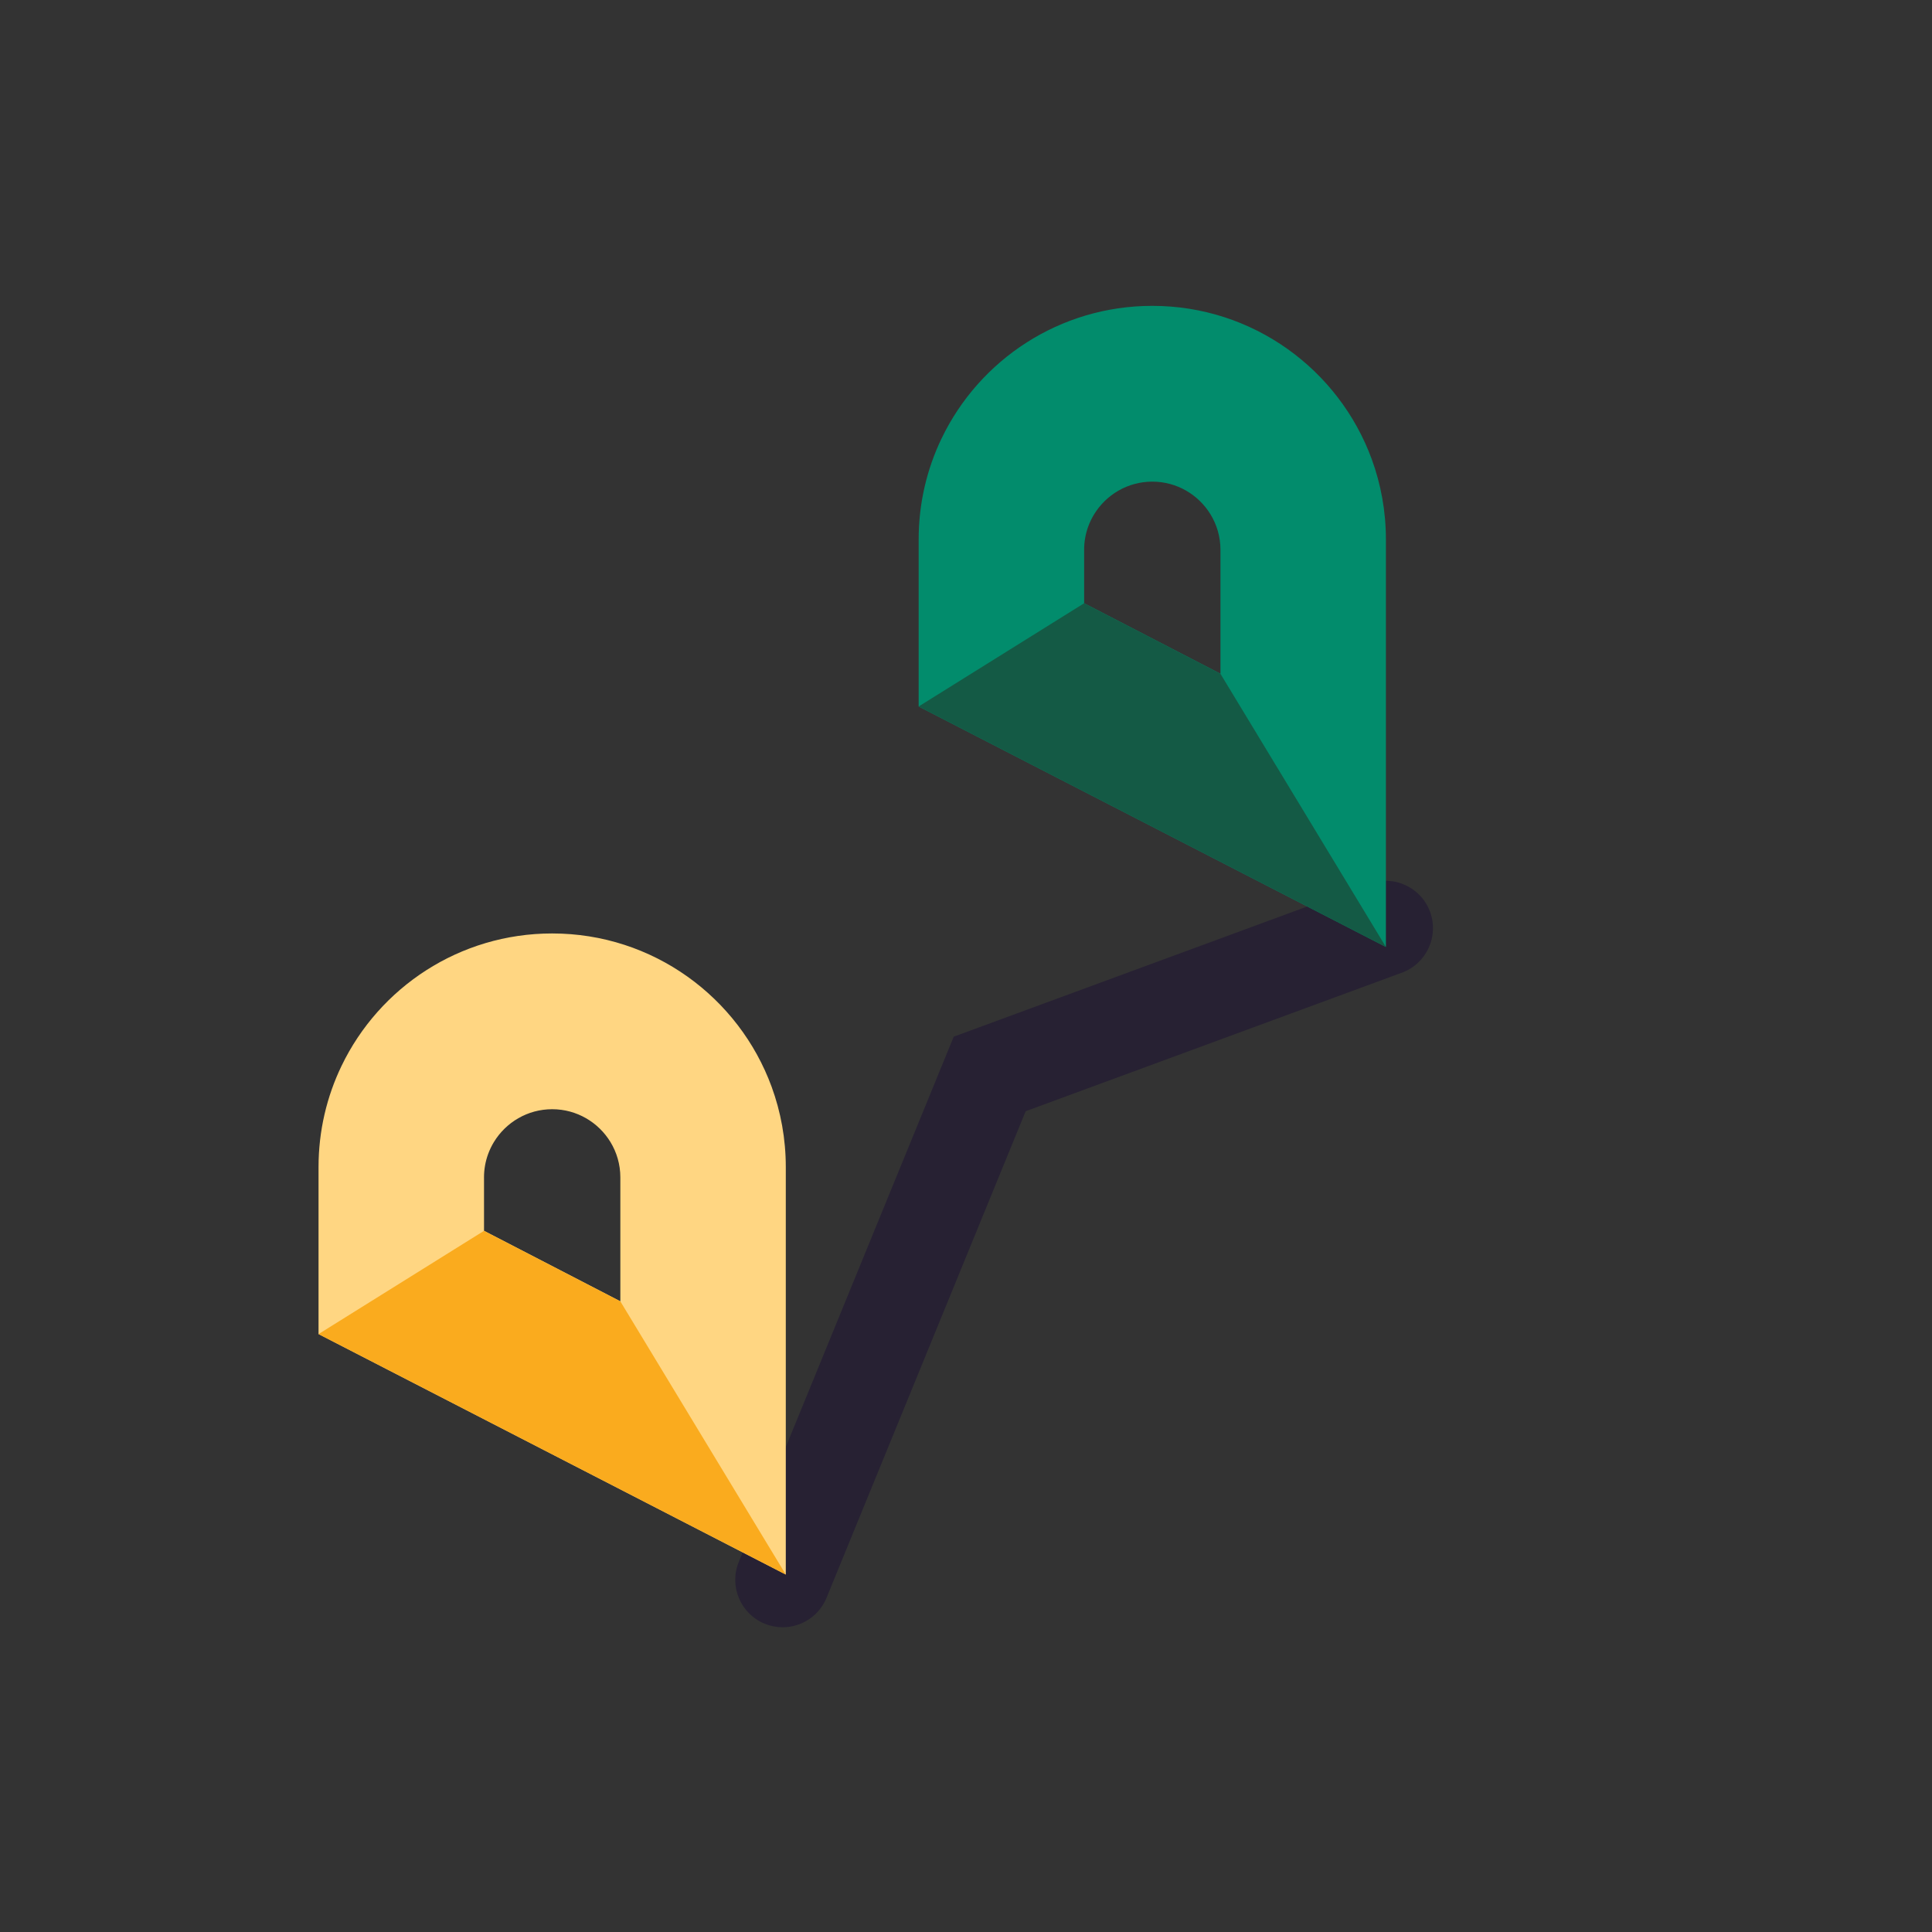 <?xml version="1.0" encoding="utf-8"?>
<!-- Generator: Adobe Illustrator 23.0.0, SVG Export Plug-In . SVG Version: 6.00 Build 0)  -->
<svg version="1.1" id="Layer_1" xmlns="http://www.w3.org/2000/svg" xmlns:xlink="http://www.w3.org/1999/xlink" x="0px" y="0px"
	 viewBox="0 0 1500 1500" style="enable-background:new 0 0 1500 1500;" xml:space="preserve">
<rect x="0" y="0" width="1500" height="1500" fill="#333333" stroke="none"/>
<style type="text/css">
	.st0{fill:#FFD682;}
	.st1{fill:#028C6C;}
	.st2{fill:#145A45;}
	.st3{fill:#FAAB1E;}
	.st4{fill:#FFFFFF;}
	.st5{fill:#272133;}
	.st6{fill:#EAD8C1;}
	.st7{fill:#007C62;}
</style>
<path class="st0" d="M7342.27,6231.68h-879.74c-8.8,0-15.94-7.14-15.94-15.94V3232.73c0-8.8,7.14-15.94,15.94-15.94h879.74
	c8.8,0,15.94,7.14,15.94,15.94v2983.01C7358.21,6224.54,7351.08,6231.68,7342.27,6231.68z"/>
<path class="st0" d="M8509.06,6231.68h-879.74c-8.8,0-15.94-7.14-15.94-15.94V3232.73c0-8.8,7.14-15.94,15.94-15.94h879.74
	c8.8,0,15.94,7.14,15.94,15.94v2983.01C8525,6224.54,8517.86,6231.68,8509.06,6231.68z"/>
<g>
	<path class="st1" d="M4740.63,7139.24c-54.62-149.18-197.86-255.65-365.97-255.65h-0.01c-154.66,0-288.27,90.11-351.19,220.7
		c-24.62,51.1-38.42,108.39-38.42,168.91v278.47c259.74,133.68,519.48,267.35,779.22,401.03v-679.5
		C4764.27,7226.13,4755.92,7181.01,4740.63,7139.24z M4261,7290.39c0-13.71,2.44-26.86,6.91-39.04c1.28-3.48,2.72-6.88,4.32-10.19
		c1.6-3.31,3.35-6.54,5.25-9.66c19.96-32.81,56.05-54.77,97.18-54.77c41.13,0,77.23,21.96,97.18,54.77
		c10.45,17.19,16.48,37.35,16.48,58.89v206.7c-75.77-39.19-151.55-78.38-227.32-117.57V7290.39z"/>
	<polygon class="st2" points="3985.05,7551.67 4261,7379.52 4488.32,7497.08 4764.27,7952.7 	"/>
</g>
<g>
	<path class="st0" d="M5670.41,7139.24c-54.62-149.18-197.86-255.65-365.97-255.65h-0.01c-154.66,0-288.27,90.11-351.19,220.7
		c-24.62,51.1-38.42,108.39-38.42,168.91v278.47c259.74,133.68,519.48,267.35,779.22,401.03v-679.5
		C5694.05,7226.13,5685.71,7181.01,5670.41,7139.24z M5190.78,7290.39c0-13.71,2.44-26.86,6.91-39.04
		c1.28-3.48,2.72-6.88,4.32-10.19c1.6-3.31,3.35-6.54,5.25-9.66c19.96-32.81,56.05-54.77,97.18-54.77
		c41.13,0,77.23,21.96,97.18,54.77c10.45,17.19,16.48,37.35,16.48,58.89v206.7c-75.77-39.19-151.55-78.38-227.32-117.57V7290.39z"/>
	<polygon class="st3" points="4914.83,7551.67 5190.78,7379.52 5418.1,7497.08 5694.05,7952.7 	"/>
</g>
<g>
	<path class="st1" d="M-4266.16,3339.44c-0.04-0.91-0.06-1.82-0.1-2.73c-0.09-1.94-0.22-3.87-0.33-5.81
		c-0.28-4.8-0.65-9.59-1.09-14.35c-0.18-1.92-0.34-3.85-0.55-5.77c-0.68-6.36-1.45-12.69-2.41-18.96c-0.08-0.5-0.18-0.99-0.26-1.49
		c-0.9-5.79-1.94-11.53-3.08-17.24c-0.41-2.07-0.86-4.12-1.3-6.18c-0.92-4.3-1.91-8.57-2.96-12.82c-0.51-2.07-1.01-4.14-1.55-6.19
		c-1.5-5.7-3.09-11.37-4.82-16.98c-0.44-1.44-0.94-2.85-1.39-4.28c-1.47-4.59-3-9.15-4.62-13.67c-0.84-2.33-1.71-4.64-2.59-6.96
		c-1.34-3.54-2.73-7.06-4.16-10.55c-0.96-2.35-1.91-4.7-2.91-7.02c-1.89-4.38-3.85-8.71-5.88-13.01c-1.38-2.93-2.81-5.82-4.26-8.72
		c-1.64-3.28-3.29-6.55-5.01-9.79c-1.39-2.62-2.83-5.2-4.27-7.79c-1.5-2.69-3.04-5.35-4.6-8c-1.55-2.63-3.09-5.27-4.69-7.86
		c-1.74-2.82-3.55-5.58-5.36-8.36c-72.73-111.85-196.55-187.35-338.42-193.35c0.03-0.16,0.04-0.31,0.07-0.46h-18.32
		c-0.01,0-0.02,0-0.02,0c-0.01,0-0.03,0-0.04,0h-275.21v0h-150.03v408.32v205.9v0v16.95h0.4c0.04,0.91,0.06,1.82,0.1,2.73
		c0.09,1.94,0.22,3.87,0.33,5.81c0.28,4.8,0.65,9.59,1.09,14.35c0.18,1.92,0.34,3.85,0.55,5.77c0.68,6.36,1.45,12.69,2.41,18.96
		c0.08,0.5,0.18,0.99,0.25,1.49c0.9,5.79,1.94,11.53,3.08,17.24c0.41,2.07,0.86,4.12,1.3,6.18c0.92,4.3,1.91,8.57,2.96,12.82
		c0.51,2.07,1.01,4.14,1.55,6.19c1.5,5.7,3.09,11.37,4.82,16.98c0.44,1.44,0.94,2.85,1.39,4.28c1.47,4.59,3,9.15,4.62,13.67
		c0.84,2.33,1.71,4.64,2.59,6.96c1.34,3.54,2.73,7.06,4.16,10.55c0.96,2.35,1.91,4.7,2.91,7.02c1.89,4.38,3.85,8.71,5.88,13.01
		c1.38,2.93,2.81,5.82,4.26,8.72c1.64,3.28,3.29,6.55,5.01,9.79c1.39,2.62,2.83,5.2,4.27,7.79c1.5,2.69,3.04,5.35,4.6,8
		c1.55,2.63,3.09,5.27,4.69,7.86c1.74,2.82,3.55,5.58,5.36,8.36c72.73,111.85,196.55,187.35,338.42,193.35
		c-0.03,0.16-0.04,0.31-0.07,0.46h18.32c0.01,0,0.02,0,0.02,0c0.01,0,0.03,0,0.04,0h275.21v0h150.03v0v-150.03V3562.3v-205.9v-16.95
		H-4266.16z"/>
	<path class="st2" d="M-4265.77,3356.4c-82.4,56.8-164.79,113.59-247.19,170.39c-59.35,147.94-118.7,295.89-178.05,443.83
		c141.74,0,283.49,0,425.23,0C-4265.77,3765.88-4265.77,3561.14-4265.77,3356.4z"/>
	<g>
		<path class="st4" d="M-4692.35,3239.54c17.89-16.8,29.09-40.65,29.09-67.14c0-50.86-41.23-92.1-92.1-92.1s-92.1,41.23-92.1,92.1
			c0,26.48,11.19,50.34,29.09,67.14c-7.89,2.08-51.06,14.31-76.4,58.62c-25.02,43.76-14.22,86.58-12.02,94.61
			c101.61,0,203.22,0,304.83,0c2.09-8.7,11.38-51.32-14-94.61C-4641.56,3254.48-4683.84,3241.89-4692.35,3239.54z"/>
	</g>
	<path class="st4" d="M-4455.24,3728.29h-453.85c-2.13,0-3.85-1.73-3.85-3.85v-67.4c0-2.13,1.73-3.85,3.85-3.85h453.85
		c2.13,0,3.85,1.73,3.85,3.85v67.4C-4451.38,3726.56-4453.11,3728.29-4455.24,3728.29z"/>
	<path class="st4" d="M-4455.24,3569.32h-453.85c-2.13,0-3.85-1.73-3.85-3.85v-67.4c0-2.13,1.73-3.85,3.85-3.85h453.85
		c2.13,0,3.85,1.73,3.85,3.85v67.4C-4451.38,3567.59-4453.11,3569.32-4455.24,3569.32z"/>
</g>
<g>
	<g>
		<path class="st5" d="M607.64,1263.4c-4.64,0-9.36-0.88-13.93-2.75c-18.81-7.7-27.82-29.19-20.12-48l166.88-407.77l322.56-118.79
			c19.07-7.02,40.23,2.75,47.26,21.82c7.03,19.07-2.75,40.23-21.82,47.26L796.32,862.75l-154.6,377.78
			C635.89,1254.77,622.15,1263.4,607.64,1263.4z"/>
	</g>
	<g>
		<path class="st1" d="M1065.01,356.49c-25.43-69.45-92.12-119.02-170.38-119.02h0c-72,0-134.21,41.95-163.5,102.75
			c-11.46,23.79-17.89,50.47-17.89,78.64v129.65c120.93,62.24,241.86,124.47,362.78,186.71V418.86
			C1076.02,396.95,1072.13,375.94,1065.01,356.49z M841.71,426.87c0-6.38,1.14-12.51,3.22-18.18c0.59-1.62,1.27-3.2,2.01-4.75
			c0.74-1.54,1.56-3.04,2.45-4.5c9.29-15.28,26.1-25.5,45.25-25.5c19.15,0,35.95,10.22,45.25,25.5c4.87,8,7.67,17.39,7.67,27.42
			v96.23c-35.28-18.25-70.56-36.49-105.84-54.74V426.87z"/>
	</g>
	<g>
		<polygon class="st2" points="713.23,548.51 841.71,468.36 947.54,523.1 1076.02,735.22 		"/>
	</g>
	<g>
		<path class="st0" d="M599.08,843.75c-25.43-69.45-92.12-119.02-170.38-119.02h0c-72,0-134.21,41.95-163.5,102.75
			c-11.46,23.79-17.89,50.47-17.89,78.64v129.65c120.93,62.24,241.86,124.47,362.78,186.71V906.12
			C610.09,884.21,606.2,863.2,599.08,843.75z M375.78,914.12c0-6.38,1.14-12.51,3.22-18.18c0.59-1.62,1.27-3.2,2.01-4.75
			c0.74-1.54,1.56-3.04,2.45-4.5c9.29-15.28,26.1-25.5,45.25-25.5c19.15,0,35.95,10.22,45.25,25.5c4.87,8,7.67,17.39,7.67,27.42
			v96.23c-35.28-18.25-70.56-36.49-105.84-54.74V914.12z"/>
	</g>
	<g>
		<polygon class="st3" points="247.31,1035.77 375.78,955.62 481.62,1010.35 610.09,1222.48 		"/>
	</g>
</g>
<g>
	<g>
		<path class="st5" d="M-3293.53,3860.2h-657.71v-482.63c-0.52-7.06-1.1-16.79,0.67-26.26c7.36-153.8,83.88-295.73,205.29-380.31
			l0.93-0.65c2.65-1.85,5.29-3.69,7.98-5.47c2.55-1.69,5.09-3.29,7.63-4.89l0.78-0.49c2.84-1.79,5.68-3.54,8.55-5.27
			c2.8-1.67,5.57-3.32,8.36-4.91c3.43-1.96,6.93-3.85,10.44-5.74c3.1-1.66,6.2-3.3,9.33-4.88c4.62-2.33,9.27-4.6,13.97-6.76
			c2.15-1,4.36-1.97,6.57-2.93l0.98-0.43c3.67-1.62,7.45-3.22,11.26-4.76c2.66-1.08,5.04-2.04,7.44-2.96
			c4.88-1.87,9.77-3.64,14.7-5.33l1.36-0.48c1.08-0.38,2.16-0.76,3.24-1.12c5.65-1.87,11.61-3.69,18.22-5.54
			c1.68-0.48,3.42-0.93,5.16-1.39l1.48-0.39c4.54-1.2,9.13-2.34,13.76-3.4l1.08-0.24c1.85-0.43,3.71-0.86,5.57-1.25
			c6.48-1.38,12.53-2.54,18.48-3.54l1.5-0.27c6.3-1.03,12.96-1.94,20.47-2.79c1.61-0.19,3.25-0.35,4.88-0.5l1.33-0.13
			c5.09-0.5,10.23-0.93,15.39-1.25l1.49-0.1c1.56-0.1,3.11-0.2,4.68-0.28l3.61-0.14l17.56-0.43h639.54v482.61
			c0.52,7.06,1.1,16.8-0.67,26.27c-7.37,153.8-83.89,295.74-205.29,380.32l-0.93,0.65c-2.65,1.84-5.29,3.69-7.98,5.47
			c-2.69,1.77-5.36,3.46-8.03,5.14c-3.21,2.02-6.05,3.78-8.92,5.5c-2.77,1.66-5.53,3.3-8.32,4.89c-3.51,2-7.01,3.9-10.52,5.77
			c-3.06,1.64-6.17,3.29-9.3,4.87c-4.61,2.33-9.24,4.58-13.92,6.74c-2.22,1.02-4.44,1.99-6.66,2.97l-0.93,0.4
			c-3.71,1.62-7.47,3.23-11.27,4.76c-2.46,1-4.93,1.99-7.42,2.95c-4.89,1.88-9.77,3.63-14.68,5.32l-1.39,0.49
			c-1.08,0.38-2.16,0.76-3.24,1.12c-5.66,1.87-11.61,3.68-18.19,5.54c-1.79,0.5-3.53,0.96-5.27,1.42l-1.4,0.37
			c-4.56,1.2-9.15,2.34-13.76,3.4l-1.07,0.25c-1.86,0.43-3.72,0.86-5.59,1.26c-6.5,1.38-12.56,2.54-18.5,3.53
			c-0.4,0.09-1.12,0.22-1.85,0.33c-5.89,0.96-12.54,1.87-20.09,2.74c-2.05,0.23-3.71,0.39-5.29,0.55l-0.98,0.1
			c-5.5,0.53-13.26,1.26-22.98,2.07L-3293.53,3860.2z M-3877.63,3786.59h581.04c8.58-0.72,15.47-1.36,20.43-1.85l1.07-0.1
			c1.21-0.12,2.49-0.24,4.02-0.41c6.22-0.71,11.66-1.45,16.57-2.25c0.58-0.11,1.09-0.21,1.6-0.29c4.82-0.8,9.83-1.76,15.27-2.92
			c1.46-0.31,2.89-0.65,4.33-0.98l1.16-0.26c3.85-0.89,7.65-1.83,11.43-2.83l1.52-0.4c1.34-0.35,2.69-0.7,4.02-1.08
			c5.49-1.55,10.44-3.06,15.08-4.59l3.82-1.34c4.04-1.39,8.1-2.85,12.14-4.4c2.04-0.78,4.11-1.62,6.18-2.46
			c3.16-1.28,6.29-2.61,9.41-3.97l1.01-0.44c1.75-0.77,3.5-1.52,5.24-2.33c3.9-1.8,7.78-3.69,11.62-5.63
			c2.59-1.31,5.17-2.68,7.75-4.06c2.96-1.58,5.88-3.16,8.77-4.81c2.3-1.31,4.62-2.69,6.94-4.08c2.38-1.43,4.77-2.9,7.14-4.4
			l0.45-0.28c2.21-1.39,4.43-2.78,6.61-4.22c2.14-1.42,4.3-2.93,6.46-4.44l0.97-0.68c103.73-72.27,168.78-194.54,174.01-327.09
			l0.57-14.42c-0.01-0.18-0.03-0.36-0.04-0.55l-0.1-2.77v-410.37h-565.47l-18,0.48c-1.13,0.06-2.32,0.13-3.52,0.22l-1.64,0.11
			c-4.27,0.27-8.52,0.61-12.75,1.04l-1.49,0.15c-1.21,0.11-2.41,0.23-3.61,0.37c-6.36,0.73-11.88,1.48-16.89,2.29l-1.32,0.25
			c-4.85,0.81-9.87,1.77-15.31,2.93c-1.45,0.31-2.88,0.64-4.31,0.97l-1.17,0.27c-3.84,0.88-7.62,1.82-11.39,2.82l-1.69,0.44
			c-1.27,0.34-2.55,0.67-3.81,1.03c-5.58,1.57-10.51,3.07-15.13,4.6l-3.85,1.35c-4.05,1.39-8.11,2.85-12.13,4.39
			c-1.97,0.76-3.95,1.56-5.94,2.37c-3.39,1.38-6.51,2.69-9.61,4.05l-1.11,0.48c-1.73,0.76-3.46,1.5-5.17,2.3
			c-3.93,1.82-7.78,3.69-11.61,5.62c-2.61,1.32-5.2,2.69-7.78,4.07c-2.92,1.57-5.84,3.14-8.73,4.79c-2.37,1.35-4.68,2.73-6.98,4.11
			c-2.37,1.42-4.75,2.9-7.13,4.39l-0.78,0.49c-2.1,1.33-4.2,2.65-6.28,4.02c-2.14,1.42-4.3,2.93-6.46,4.44l-0.97,0.68
			c-103.73,72.27-168.78,194.54-174.01,327.09l-0.57,14.42c0.01,0.18,0.03,0.36,0.04,0.54l0.11,2.84L-3877.63,3786.59z"/>
	</g>
	<g>
		<path class="st5" d="M-3548.79,3860.2c-20.33,0-36.81-16.48-36.81-36.81v-865.91c0-20.33,16.48-36.81,36.81-36.81
			s36.81,16.48,36.81,36.81v865.91C-3511.99,3843.73-3528.47,3860.2-3548.79,3860.2z"/>
	</g>
	<g>
		<path class="st5" d="M-3280.34,3837.96c-20.33,0-36.81-16.48-36.81-36.81v-654.88c0-20.33,16.48-36.81,36.81-36.81
			c20.33,0,36.81,16.48,36.81,36.81v654.88C-3243.53,3821.48-3260.01,3837.96-3280.34,3837.96z"/>
	</g>
	<g>
		<path class="st1" d="M-3037.02,2956.56c-25.43-69.46-92.12-119.03-170.39-119.03h0c-72.01,0-134.21,41.96-163.51,102.75
			c-11.46,23.79-17.89,50.47-17.89,78.64v129.65c120.93,62.24,241.86,124.48,362.79,186.71v-316.36
			C-3026.01,2997.02-3029.89,2976.01-3037.02,2956.56z M-3260.32,3026.94c0-6.38,1.14-12.51,3.22-18.18
			c0.59-1.62,1.27-3.2,2.01-4.75s1.56-3.04,2.45-4.5c9.29-15.28,26.1-25.5,45.25-25.5c19.15,0,35.96,10.22,45.25,25.5
			c4.87,8,7.67,17.39,7.67,27.42v96.23c-35.28-18.25-70.56-36.49-105.84-54.74V3026.94z"/>
	</g>
	<g>
		<polygon class="st2" points="-3388.8,3148.59 -3260.32,3068.44 -3154.49,3123.17 -3026.01,3335.3 		"/>
	</g>
	<g>
		<path class="st1" d="M-3470.52,3319.08c-25.43-69.46-92.12-119.03-170.39-119.03h0c-72.01,0-134.21,41.96-163.51,102.75
			c-11.46,23.79-17.89,50.47-17.89,78.64v129.65c120.93,62.24,241.86,124.48,362.79,186.71v-316.36
			C-3459.51,3359.53-3463.4,3338.52-3470.52,3319.08z M-3693.83,3389.45c0-6.38,1.14-12.51,3.22-18.18c0.59-1.62,1.27-3.2,2.01-4.75
			c0.74-1.54,1.56-3.04,2.45-4.5c9.29-15.28,26.1-25.5,45.25-25.5c19.15,0,35.96,10.22,45.25,25.5c4.87,8,7.67,17.39,7.67,27.42
			v96.23c-35.28-18.25-70.56-36.49-105.84-54.74V3389.45z"/>
	</g>
	<g>
		<polygon class="st2" points="-3822.3,3511.1 -3693.83,3430.95 -3587.99,3485.68 -3459.51,3697.81 		"/>
	</g>
</g>
<g>
	<path class="st1" d="M4367.76,5212.83c-0.04-0.91-0.06-1.82-0.1-2.73c-0.09-1.94-0.22-3.87-0.33-5.81
		c-0.28-4.8-0.65-9.59-1.09-14.35c-0.18-1.92-0.34-3.85-0.55-5.77c-0.68-6.36-1.45-12.69-2.41-18.96c-0.08-0.5-0.18-0.99-0.26-1.49
		c-0.9-5.79-1.94-11.53-3.08-17.24c-0.41-2.07-0.86-4.12-1.3-6.18c-0.92-4.3-1.91-8.57-2.96-12.82c-0.51-2.07-1.01-4.14-1.55-6.19
		c-1.5-5.71-3.09-11.37-4.82-16.98c-0.44-1.44-0.94-2.85-1.39-4.28c-1.47-4.59-3-9.15-4.62-13.67c-0.84-2.33-1.71-4.64-2.59-6.96
		c-1.34-3.54-2.73-7.06-4.16-10.55c-0.96-2.35-1.91-4.7-2.91-7.02c-1.88-4.38-3.85-8.71-5.88-13.01c-1.38-2.93-2.81-5.82-4.26-8.72
		c-1.64-3.28-3.29-6.55-5.01-9.79c-1.39-2.62-2.83-5.2-4.27-7.79c-1.5-2.69-3.04-5.35-4.6-8c-1.55-2.63-3.09-5.27-4.69-7.86
		c-1.74-2.82-3.55-5.58-5.36-8.36c-72.73-111.85-196.55-187.35-338.42-193.35c0.03-0.16,0.04-0.31,0.07-0.46h-18.32
		c-0.01,0-0.02,0-0.02,0c-0.01,0-0.03,0-0.04,0h-275.21l0,0h-150.03v408.32v205.9v0v16.95h0.4c0.04,0.91,0.06,1.82,0.1,2.73
		c0.09,1.94,0.22,3.87,0.33,5.81c0.28,4.8,0.65,9.59,1.09,14.35c0.18,1.92,0.34,3.85,0.55,5.77c0.68,6.36,1.45,12.69,2.41,18.96
		c0.08,0.5,0.18,0.99,0.26,1.49c0.9,5.79,1.94,11.53,3.08,17.24c0.41,2.07,0.86,4.12,1.3,6.18c0.92,4.3,1.91,8.57,2.96,12.82
		c0.51,2.07,1.01,4.14,1.55,6.19c1.5,5.71,3.09,11.37,4.82,16.98c0.44,1.44,0.94,2.85,1.39,4.28c1.47,4.59,3,9.15,4.62,13.67
		c0.84,2.33,1.71,4.64,2.59,6.96c1.34,3.54,2.73,7.06,4.16,10.55c0.96,2.35,1.91,4.7,2.91,7.02c1.89,4.38,3.85,8.71,5.88,13.01
		c1.38,2.93,2.81,5.82,4.26,8.72c1.64,3.28,3.29,6.55,5.01,9.79c1.39,2.62,2.83,5.2,4.27,7.79c1.5,2.69,3.04,5.35,4.6,8
		c1.55,2.63,3.09,5.27,4.69,7.86c1.74,2.82,3.55,5.58,5.36,8.36c72.73,111.85,196.55,187.35,338.42,193.35
		c-0.03,0.16-0.04,0.31-0.07,0.46h18.32c0.01,0,0.02,0,0.02,0c0.01,0,0.03,0,0.04,0h275.21v0h150.03v0v-150.03v-258.29v-205.9
		v-16.95H4367.76z"/>
	<path class="st2" d="M3517.61,4804.51v502.31l277.02,101.5c34.44-201.14,68.88-402.28,103.31-603.42
		C3771.16,4804.77,3644.38,4804.64,3517.61,4804.51z"/>
	<g>
		<path class="st4" d="M4126.52,5034.95l-204.06-132.46l-200.13,132.7v271.63h34.48v-118.64c0-26.85,21.77-48.62,48.62-48.62
			s48.62,21.77,48.62,48.62v118.64h22.78v-118.64c0-26.85,21.77-48.62,48.62-48.62s48.62,21.77,48.62,48.62v118.64h22.78v-118.64
			c0-26.85,21.77-48.62,48.62-48.62s48.62,21.77,48.62,48.62v118.64h32.42V5034.95z"/>
	</g>
	<path class="st4" d="M4173.38,5604.85h-453.85c-2.13,0-3.85-1.73-3.85-3.85v-67.4c0-2.13,1.73-3.85,3.85-3.85h453.85
		c2.13,0,3.85,1.73,3.85,3.85v67.4C4177.23,5603.12,4175.5,5604.85,4173.38,5604.85z"/>
	<path class="st4" d="M4173.38,5445.88h-453.85c-2.13,0-3.85-1.73-3.85-3.85v-67.4c0-2.13,1.73-3.85,3.85-3.85h453.85
		c2.13,0,3.85,1.73,3.85,3.85v67.4C4177.23,5444.15,4175.5,5445.88,4173.38,5445.88z"/>
</g>
<path class="st1" d="M5855.63,6120.48H4620.62c-13.45,0-24.35-10.9-24.35-24.35V3409.96c0-13.45,10.9-24.35,24.35-24.35h1235.01
	c13.45,0,24.35,10.9,24.35,24.35v2686.17C5879.99,6109.58,5869.08,6120.48,5855.63,6120.48z"/>
<g>
	<g>
		<path class="st4" d="M5137.55,4568.55c-4.68,0-9.44-0.89-14.03-2.77c-18.96-7.76-28.03-29.41-20.27-48.37l168.13-410.84
			l324.99-119.69c19.21-7.07,40.53,2.77,47.61,21.98c7.08,19.22-2.77,40.53-21.98,47.61l-294.35,108.4l-155.76,380.62
			C5166.01,4559.86,5152.16,4568.55,5137.55,4568.55z"/>
	</g>
	<g>
		<path class="st6" d="M5598.36,3654.83c-25.62-69.98-92.81-119.92-171.67-119.92h0c-72.55,0-135.22,42.27-164.73,103.52
			c-11.55,23.97-18.02,50.84-18.02,79.23v130.62c121.84,62.7,243.67,125.41,365.51,188.11v-318.74
			C5609.45,3695.58,5605.53,3674.42,5598.36,3654.83z M5373.38,3725.73c0-6.43,1.14-12.6,3.24-18.31c0.6-1.63,1.28-3.23,2.02-4.78
			c0.75-1.55,1.57-3.07,2.46-4.53c9.36-15.39,26.29-25.69,45.59-25.69c19.29,0,36.22,10.3,45.59,25.69
			c4.9,8.06,7.73,17.52,7.73,27.63v96.96c-35.54-18.38-71.09-36.76-106.63-55.15V3725.73z"/>
	</g>
	<g>
		<polygon class="st4" points="5243.94,3848.29 5373.38,3767.53 5480.01,3822.68 5609.45,4036.4 		"/>
	</g>
	<g>
		<path class="st4" d="M5128.93,4145.75c-25.62-69.98-92.81-119.92-171.67-119.92h0c-72.55,0-135.22,42.27-164.73,103.52
			c-11.55,23.97-18.02,50.84-18.02,79.23v130.62c121.84,62.7,243.67,125.41,365.51,188.11v-318.74
			C5140.02,4186.5,5136.1,4165.34,5128.93,4145.75z M4903.95,4216.65c0-6.43,1.14-12.6,3.24-18.31c0.6-1.63,1.28-3.23,2.02-4.78
			c0.75-1.55,1.57-3.07,2.46-4.53c9.36-15.39,26.29-25.69,45.59-25.69s36.22,10.3,45.59,25.69c4.9,8.06,7.73,17.52,7.73,27.63v96.96
			c-35.54-18.38-71.09-36.77-106.63-55.15V4216.65z"/>
	</g>
	<g>
		<polygon class="st6" points="4774.51,4339.21 4903.95,4258.45 5010.58,4313.6 5140.02,4527.32 		"/>
	</g>
</g>
<g>
	<path class="st6" d="M5648.7,5295.31c-0.04-0.9-0.06-1.8-0.1-2.7c-0.09-1.92-0.21-3.83-0.33-5.74c-0.28-4.75-0.64-9.48-1.08-14.18
		c-0.18-1.9-0.34-3.81-0.54-5.7c-0.67-6.29-1.44-12.54-2.38-18.74c-0.07-0.49-0.18-0.98-0.25-1.47c-0.89-5.72-1.92-11.4-3.04-17.05
		c-0.41-2.05-0.85-4.08-1.29-6.11c-0.91-4.25-1.89-8.48-2.92-12.68c-0.51-2.04-0.99-4.09-1.53-6.12
		c-1.48-5.64-3.06-11.25-4.77-16.79c-0.44-1.42-0.93-2.82-1.38-4.23c-1.45-4.54-2.97-9.04-4.57-13.51
		c-0.83-2.31-1.69-4.59-2.56-6.88c-1.33-3.5-2.7-6.98-4.11-10.43c-0.95-2.32-1.89-4.64-2.88-6.94c-1.86-4.33-3.81-8.61-5.81-12.86
		c-1.36-2.9-2.78-5.76-4.21-8.62c-1.62-3.24-3.25-6.48-4.96-9.67c-1.38-2.59-2.8-5.14-4.22-7.7c-1.49-2.66-3-5.29-4.55-7.91
		c-1.53-2.6-3.05-5.21-4.64-7.77c-1.72-2.79-3.51-5.52-5.3-8.26c-71.9-110.58-194.32-185.23-334.59-191.16
		c0.03-0.15,0.04-0.3,0.07-0.46h-18.11c-0.01,0-0.02,0-0.02,0c-0.01,0-0.03,0-0.04,0h-272.09v0h-148.33v403.69v203.56v0v16.76h0.39
		c0.04,0.9,0.06,1.8,0.1,2.7c0.09,1.92,0.21,3.83,0.33,5.74c0.28,4.75,0.64,9.48,1.08,14.18c0.18,1.9,0.34,3.81,0.54,5.7
		c0.67,6.29,1.44,12.54,2.38,18.74c0.08,0.49,0.18,0.98,0.25,1.47c0.89,5.72,1.92,11.4,3.04,17.05c0.41,2.05,0.85,4.08,1.29,6.11
		c0.91,4.25,1.89,8.47,2.92,12.68c0.51,2.04,0.99,4.09,1.53,6.12c1.48,5.64,3.06,11.25,4.77,16.79c0.44,1.42,0.93,2.82,1.38,4.23
		c1.45,4.54,2.97,9.04,4.57,13.51c0.83,2.31,1.69,4.59,2.56,6.88c1.33,3.5,2.7,6.98,4.11,10.43c0.95,2.32,1.89,4.64,2.88,6.94
		c1.86,4.33,3.81,8.61,5.81,12.86c1.36,2.9,2.78,5.76,4.21,8.62c1.62,3.24,3.25,6.48,4.96,9.68c1.38,2.59,2.8,5.14,4.22,7.7
		c1.49,2.66,3,5.29,4.55,7.91c1.53,2.6,3.05,5.21,4.64,7.77c1.72,2.78,3.51,5.52,5.3,8.26c71.9,110.58,194.32,185.23,334.59,191.16
		c-0.03,0.15-0.04,0.3-0.07,0.46h18.11c0.01,0,0.02,0,0.02,0c0.01,0,0.03,0,0.04,0h272.09v0h148.33v0V5771v-255.37v-203.56v-16.76
		H5648.7z"/>
	<path class="st6" d="M4808.18,4891.62v496.62l273.88,100.35c34.05-198.86,68.1-397.72,102.14-596.58
		C5058.86,4891.88,4933.52,4891.75,4808.18,4891.62z"/>
	<g>
		<path class="st4" d="M5410.19,5119.45l-201.74-130.96l-197.86,131.19v268.56h34.09v-117.3c0-26.55,21.52-48.07,48.07-48.07
			c26.55,0,48.07,21.52,48.07,48.07v117.3h22.52v-117.3c0-26.55,21.52-48.07,48.07-48.07s48.07,21.52,48.07,48.07v117.3H5282v-117.3
			c0-26.55,21.52-48.07,48.07-48.07s48.07,21.52,48.07,48.07v117.3h32.05V5119.45z"/>
	</g>
	<path class="st4" d="M5458.29,5682.89h-452.24c-1.13,0-2.04-0.91-2.04-2.04v-70.17c0-1.13,0.91-2.04,2.04-2.04h452.24
		c1.13,0,2.04,0.91,2.04,2.04v70.17C5460.33,5681.97,5459.41,5682.89,5458.29,5682.89z"/>
	<path class="st4" d="M5458.29,5525.72h-452.24c-1.13,0-2.04-0.91-2.04-2.04v-70.17c0-1.13,0.91-2.04,2.04-2.04h452.24
		c1.13,0,2.04,0.91,2.04,2.04v70.17C5460.33,5524.8,5459.41,5525.72,5458.29,5525.72z"/>
</g>
<g>
	<path class="st1" d="M-5946.68,2908l-501.17,332.3v680.23h30.98h55.36h243.53h24.06h32.98v-297.11
		c0-67.25,54.52-121.76,121.76-121.76c67.25,0,121.76,54.52,121.76,121.76v297.11h27.25h29.78h243.53h49.64h31.55v-680.83
		L-5946.68,2908z"/>
	<path class="st2" d="M-5946.68,2908c0,110.57,0,221.14,0,331.71h511C-5606.01,3129.14-5776.34,3018.57-5946.68,2908z"/>
</g>
<g>
	<g>
		<path class="st5" d="M-1963.11,3835.47h-306.5c-87.42,0-158.54-71.12-158.54-158.54v-656.11c0-87.42,71.12-158.54,158.54-158.54
			h306.5c87.42,0,158.54,71.12,158.54,158.54v656.11C-1804.57,3764.34-1875.69,3835.47-1963.11,3835.47z M-2269.61,2927.78
			c-51.3,0-93.04,41.74-93.04,93.04v656.11c0,51.3,41.74,93.04,93.04,93.04h306.5c51.3,0,93.04-41.74,93.04-93.04v-656.11
			c0-51.3-41.74-93.04-93.04-93.04H-2269.61z"/>
	</g>
	<g>
		<path class="st5" d="M-2082.33,3633.58l-627.29-262.38l300.13-143.01c16.33-7.78,35.88-0.84,43.65,15.48
			c7.78,16.33,0.85,35.88-15.48,43.66l-167.86,79.98l463.26,193.77l398.83-215.25l-161.2-57.21c-17.05-6.05-25.96-24.78-19.91-41.82
			c6.05-17.05,24.79-25.95,41.82-19.91l300.18,106.54L-2082.33,3633.58z"/>
	</g>
	<g>
		<rect x="-2278.45" y="3242.3" class="st2" width="194.68" height="194.68"/>
	</g>
	<g>
		<polygon class="st1" points="-2278.45,3242.3 -2164.19,3128.04 -1967.81,3128.04 -1967.81,3321.02 -2083.77,3436.98 
			-2083.77,3242.3 		"/>
	</g>
	<g>
		<path class="st5" d="M-2074.08,3031.85h-87.87c-18.09,0-32.75-14.66-32.75-32.75c0-18.09,14.66-32.75,32.75-32.75h87.87
			c18.09,0,32.75,14.66,32.75,32.75C-2041.33,3017.19-2056,3031.85-2074.08,3031.85z"/>
	</g>
	<g>
		<path class="st5" d="M-2095.96,3738.72h-19.41c-18.09,0-32.75-14.66-32.75-32.75c0-18.09,14.66-32.75,32.75-32.75h19.41
			c18.09,0,32.75,14.66,32.75,32.75C-2063.2,3724.06-2077.87,3738.72-2095.96,3738.72z"/>
	</g>
</g>
<g>
	<g>
		<path class="st5" d="M7018.86,6101.38h-306.5c-87.42,0-158.54-71.12-158.54-158.54v-656.11c0-87.42,71.12-158.54,158.54-158.54
			h306.5c87.42,0,158.54,71.12,158.54,158.54v656.11C7177.4,6030.26,7106.28,6101.38,7018.86,6101.38z M6712.36,5193.69
			c-51.3,0-93.04,41.74-93.04,93.04v656.11c0,51.3,41.74,93.04,93.04,93.04h306.5c51.3,0,93.04-41.74,93.04-93.04v-656.11
			c0-51.3-41.74-93.04-93.04-93.04H6712.36z"/>
	</g>
	<g>
		<rect x="6703.53" y="5565.38" class="st2" width="194.68" height="194.68"/>
	</g>
	<g>
		<polygon class="st1" points="6703.53,5565.38 6817.78,5451.13 7014.17,5451.13 7014.17,5644.11 6898.21,5760.06 6898.21,5565.38 
					"/>
	</g>
	<g>
		<path class="st5" d="M6907.89,5297.76h-87.87c-18.09,0-32.75-14.66-32.75-32.75s14.66-32.75,32.75-32.75h87.87
			c18.09,0,32.75,14.66,32.75,32.75S6925.98,5297.76,6907.89,5297.76z"/>
	</g>
	<g>
		<path class="st5" d="M6886.02,6004.63h-19.41c-18.09,0-32.75-14.66-32.75-32.75s14.66-32.75,32.75-32.75h19.41
			c18.09,0,32.75,14.66,32.75,32.75S6904.11,6004.63,6886.02,6004.63z"/>
	</g>
	<g>
		<path class="st5" d="M6586.56,5061.4c-7.41,0-14.86-2.5-20.98-7.62c-13.88-11.6-15.73-32.25-4.13-46.13
			c27.4-32.79,129.88-139.98,298.08-142.56c2.02-0.03,4.03-0.05,6.03-0.05c175.98,0,284.14,118.59,304.22,142.6
			c11.6,13.87,9.76,34.53-4.12,46.13c-13.88,11.6-34.53,9.76-46.13-4.12c-16.96-20.29-109.1-121.26-258.99-119.08
			c-143.97,2.21-232.54,99.58-248.83,119.07C6605.23,5057.4,6595.93,5061.4,6586.56,5061.4z"/>
	</g>
	<g>
		<path class="st5" d="M6586.56,4864.92c-7.41,0-14.86-2.5-20.98-7.62c-13.88-11.6-15.73-32.25-4.13-46.13
			c27.4-32.79,129.88-139.98,298.08-142.56c2.02-0.03,4.03-0.05,6.03-0.05c175.98,0,284.14,118.59,304.22,142.6
			c11.6,13.87,9.76,34.53-4.12,46.13c-13.88,11.6-34.53,9.76-46.13-4.12c-16.96-20.29-109.1-121.35-258.99-119.08
			c-143.97,2.21-232.54,99.58-248.83,119.07C6605.23,4860.92,6595.93,4864.92,6586.56,4864.92z"/>
	</g>
</g>
<g>
	<g>
		<path class="st5" d="M7027.7,4358.67h-306.5c-87.42,0-158.54-71.12-158.54-158.54v-656.11c0-87.42,71.12-158.54,158.54-158.54
			h306.5c87.42,0,158.54,71.12,158.54,158.54v656.11C7186.24,4287.54,7115.12,4358.67,7027.7,4358.67z M6721.2,3450.97
			c-51.3,0-93.04,41.74-93.04,93.04v656.11c0,51.3,41.74,93.04,93.04,93.04h306.5c51.3,0,93.04-41.74,93.04-93.04v-656.11
			c0-51.3-41.74-93.04-93.04-93.04H6721.2z"/>
	</g>
	<g>
		<rect x="6766.41" y="3651.74" class="st2" width="198.39" height="198.39"/>
	</g>
	<g>
		<path class="st5" d="M6916.73,3555.05h-87.87c-18.09,0-32.75-14.66-32.75-32.75c0-18.09,14.66-32.75,32.75-32.75h87.87
			c18.09,0,32.75,14.66,32.75,32.75C6949.48,3540.39,6934.82,3555.05,6916.73,3555.05z"/>
	</g>
	<g>
		<path class="st5" d="M6894.86,4261.92h-19.41c-18.09,0-32.75-14.66-32.75-32.75c0-18.09,14.66-32.75,32.75-32.75h19.41
			c18.09,0,32.75,14.66,32.75,32.75C6927.61,4247.26,6912.94,4261.92,6894.86,4261.92z"/>
	</g>
	<g>
		<path class="st5" d="M7023,4060.67h-310.64c-18.09,0-32.75-14.66-32.75-32.75s14.66-32.75,32.75-32.75H7023
			c18.09,0,32.75,14.66,32.75,32.75S7041.09,4060.67,7023,4060.67z"/>
	</g>
	<g>
		<path class="st5" d="M7023,3956.43h-310.64c-18.09,0-32.75-14.66-32.75-32.75c0-18.09,14.66-32.75,32.75-32.75H7023
			c18.09,0,32.75,14.66,32.75,32.75C7055.75,3941.77,7041.09,3956.43,7023,3956.43z"/>
	</g>
	<g>
		<path class="st5" d="M7023,4165.66h-310.64c-18.09,0-32.75-14.66-32.75-32.75c0-18.09,14.66-32.75,32.75-32.75H7023
			c18.09,0,32.75,14.66,32.75,32.75C7055.75,4151,7041.09,4165.66,7023,4165.66z"/>
	</g>
</g>
<g>
	<g>
		<path class="st4" d="M8222.16,6093.79H7920.3c-86.09,0-156.14-70.04-156.14-156.14v-646.17c0-86.09,70.04-156.13,156.14-156.13
			h301.85c86.09,0,156.14,70.04,156.14,156.13v646.17C8378.3,6023.74,8308.25,6093.79,8222.16,6093.79z M7920.3,5199.86
			c-50.52,0-91.63,41.1-91.63,91.62v646.17c0,50.52,41.1,91.63,91.63,91.63h301.85c50.52,0,91.63-41.1,91.63-91.63v-646.17
			c0-50.52-41.1-91.62-91.63-91.62H7920.3z"/>
	</g>
	<g>
		<rect x="7911.6" y="5565.91" class="st2" width="191.73" height="191.73"/>
	</g>
	<g>
		<polygon class="st1" points="7911.6,5565.91 8024.13,5453.39 8217.53,5453.39 8217.53,5643.45 8103.34,5757.64 8103.34,5565.91 		
			"/>
	</g>
	<g>
		<path class="st4" d="M8112.87,5302.35h-86.54c-17.82,0-32.25-14.44-32.25-32.25s14.44-32.25,32.25-32.25h86.54
			c17.82,0,32.25,14.44,32.25,32.25S8130.69,5302.35,8112.87,5302.35z"/>
	</g>
	<g>
		<path class="st4" d="M8091.33,5998.5h-19.12c-17.82,0-32.25-14.44-32.25-32.25s14.44-32.25,32.25-32.25h19.12
			c17.82,0,32.25,14.44,32.25,32.25S8109.15,5998.5,8091.33,5998.5z"/>
	</g>
	<g>
		<path class="st4" d="M8346.06,5069.56c-9.22,0-18.38-3.94-24.76-11.57c-16.7-19.98-107.51-119.41-255.06-117.27
			c-141.77,2.18-229.01,98.07-245.06,117.27c-11.42,13.67-31.76,15.48-45.43,4.06c-13.67-11.42-15.48-31.76-4.06-45.43
			c26.99-32.29,127.94-137.86,293.56-140.4c176.82-2.52,285.55,116.47,305.55,140.4c11.43,13.67,9.61,34.01-4.06,45.43
			C8360.69,5067.1,8353.35,5069.56,8346.06,5069.56z"/>
	</g>
	<g>
		<path class="st4" d="M7796.4,4876.07c-7.3,0-14.63-2.46-20.67-7.51c-13.67-11.42-15.49-31.76-4.07-45.43
			c26.99-32.29,127.92-137.86,293.57-140.4c1.98-0.03,3.97-0.05,5.93-0.05c173.35,0,279.85,116.79,299.62,140.45
			c11.43,13.67,9.61,34.01-4.06,45.43c-13.67,11.43-34.01,9.61-45.43-4.06c-16.7-19.98-107.51-119.35-255.06-117.28
			c-141.79,2.18-229.01,98.07-245.06,117.27C7814.79,4872.13,7805.63,4876.07,7796.4,4876.07z"/>
	</g>
</g>
<g>
	<g>
		<path class="st4" d="M8205.54,4307.76h-301.86c-86.09,0-156.14-70.04-156.14-156.14v-646.17c0-86.09,70.04-156.13,156.14-156.13
			h301.86c86.09,0,156.14,70.04,156.14,156.13v646.17C8361.68,4237.72,8291.64,4307.76,8205.54,4307.76z M7903.69,3413.83
			c-50.52,0-91.63,41.1-91.63,91.62v646.17c0,50.52,41.1,91.63,91.63,91.63h301.86c50.52,0,91.63-41.1,91.63-91.63v-646.17
			c0-50.52-41.1-91.62-91.63-91.62H7903.69z"/>
	</g>
	<g>
		<rect x="7948.22" y="3611.55" class="st2" width="195.39" height="195.39"/>
	</g>
	<g>
		<path class="st4" d="M8096.25,3516.32h-86.54c-17.82,0-32.25-14.44-32.25-32.25s14.44-32.25,32.25-32.25h86.54
			c17.82,0,32.25,14.44,32.25,32.25S8114.07,3516.32,8096.25,3516.32z"/>
	</g>
	<g>
		<path class="st4" d="M8074.71,4212.47h-19.12c-17.82,0-32.25-14.44-32.25-32.25s14.44-32.25,32.25-32.25h19.12
			c17.82,0,32.25,14.44,32.25,32.25S8092.53,4212.47,8074.71,4212.47z"/>
	</g>
	<g>
		<path class="st4" d="M8200.92,4014.28h-305.93c-17.82,0-32.25-14.44-32.25-32.25s14.44-32.25,32.25-32.25h305.93
			c17.82,0,32.25,14.44,32.25,32.25S8218.73,4014.28,8200.92,4014.28z"/>
	</g>
	<g>
		<path class="st4" d="M8200.92,3911.61h-305.93c-17.82,0-32.25-14.44-32.25-32.25c0-17.82,14.44-32.25,32.25-32.25h305.93
			c17.82,0,32.25,14.44,32.25,32.25C8233.17,3897.18,8218.73,3911.61,8200.92,3911.61z"/>
	</g>
	<g>
		<path class="st4" d="M8200.92,4117.68h-305.93c-17.82,0-32.25-14.44-32.25-32.25s14.44-32.25,32.25-32.25h305.93
			c17.82,0,32.25,14.44,32.25,32.25S8218.73,4117.68,8200.92,4117.68z"/>
	</g>
</g>
<circle class="st5" cx="7717.4" cy="7336.9" r="197.18"/>
<circle class="st1" cx="8279.64" cy="7336.9" r="197.18"/>
<g>
	<g>
		<circle class="st5" cx="7782.39" cy="8085.54" r="308.03"/>
	</g>
	<g>
		<g>
			<line class="st4" x1="7569.05" y1="8085.54" x2="7995.72" y2="8085.54"/>
			<path class="st4" d="M7995.71,8104.01h-426.66c-10.21,0-18.46-8.26-18.46-18.46c0-10.21,8.26-18.46,18.46-18.46h426.66
				c10.21,0,18.46,8.26,18.46,18.46C8014.18,8095.75,8005.92,8104.01,7995.71,8104.01z"/>
		</g>
		<g>
			<line class="st4" x1="7782.39" y1="7872.21" x2="7782.39" y2="8298.87"/>
			<path class="st4" d="M7782.39,8317.33c-10.21,0-18.46-8.26-18.46-18.46v-426.66c0-10.21,8.26-18.46,18.46-18.46
				c10.21,0,18.46,8.26,18.46,18.46v426.66C7800.86,8309.07,7792.6,8317.33,7782.39,8317.33z"/>
		</g>
	</g>
</g>
<g>
	<g>
		<circle class="st5" cx="6875.36" cy="7220.57" r="297.63"/>
	</g>
	<g>
		<g>
			<line class="st4" x1="6729.6" y1="7366.32" x2="7021.11" y2="7074.81"/>
			<path class="st4" d="M7033.73,7087.44l-291.51,291.51c-6.97,6.97-18.26,6.97-25.23,0c-6.97-6.97-6.97-18.26,0-25.23
				l291.51-291.51c6.97-6.97,18.26-6.97,25.23,0C7040.7,7069.18,7040.7,7080.46,7033.73,7087.44z"/>
		</g>
		<g>
			<line class="st4" x1="6729.6" y1="7074.81" x2="7021.11" y2="7366.32"/>
			<path class="st4" d="M7033.73,7378.93c-6.97,6.97-18.26,6.97-25.23,0l-291.51-291.51c-6.97-6.97-6.97-18.26,0-25.23
				c6.97-6.97,18.26-6.97,25.23,0l291.51,291.51C7040.7,7360.67,7040.7,7371.96,7033.73,7378.93z"/>
		</g>
	</g>
</g>
<g>
	<g>
		<circle class="st7" cx="6913.66" cy="8103.37" r="297.63"/>
	</g>
	<g>
		<g>
			<line class="st4" x1="6707.53" y1="8103.37" x2="7119.79" y2="8103.37"/>
			<path class="st4" d="M7119.78,8121.22h-412.25c-9.86,0-17.84-7.98-17.84-17.84c0-9.86,7.98-17.84,17.84-17.84h412.25
				c9.86,0,17.84,7.98,17.84,17.84C7137.62,8113.24,7129.64,8121.22,7119.78,8121.22z"/>
		</g>
		<g>
			<line class="st4" x1="6913.66" y1="7897.24" x2="6913.66" y2="8309.5"/>
			<path class="st4" d="M6913.67,8327.34c-9.86,0-17.84-7.98-17.84-17.84v-412.25c0-9.86,7.98-17.84,17.84-17.84
				c9.86,0,17.84,7.98,17.84,17.84v412.25C6931.51,8319.36,6923.53,8327.34,6913.67,8327.34z"/>
		</g>
	</g>
</g>
</svg>
